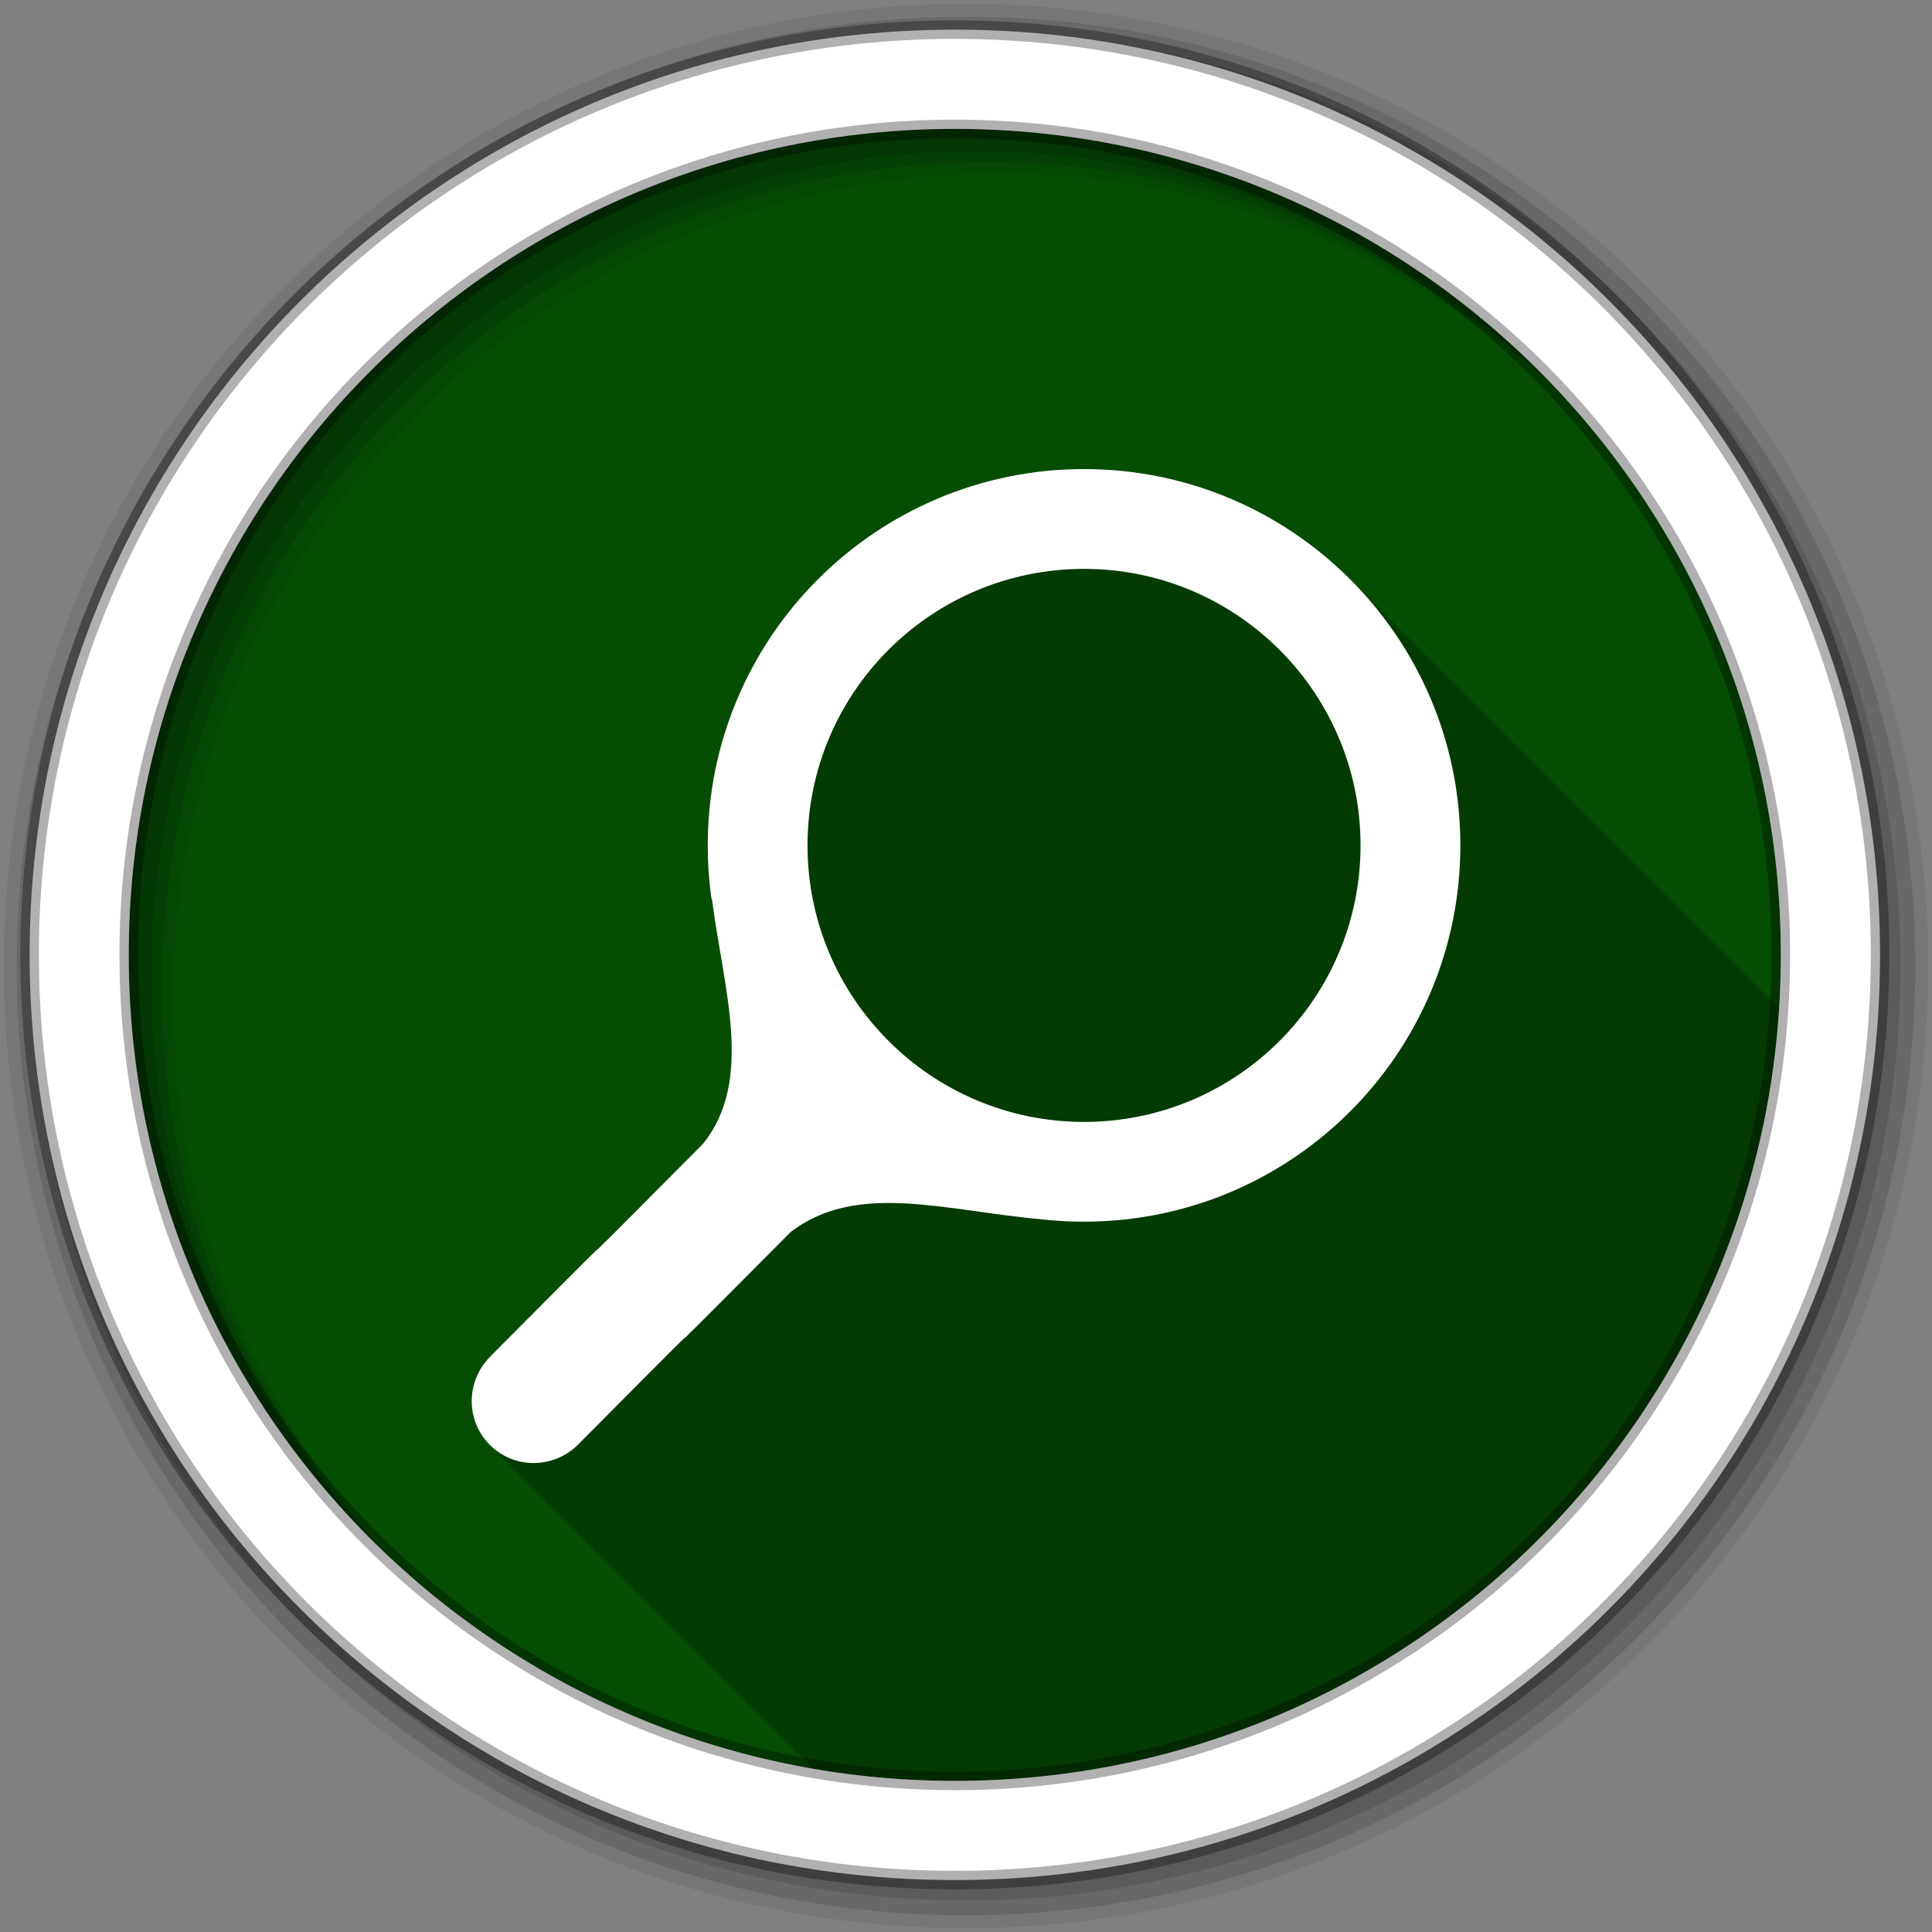 <?xml version="1.0" encoding="UTF-8" standalone="no"?>
<svg xmlns="http://www.w3.org/2000/svg" height="512" viewBox="0 0 512 512" width="512" version="1.1">
 <rect x="0" y="0" width="512" height="512" fill="#808080" stroke="none"/>
 <path id="path4" d="m471.95 253.05c0 120.9-98.01 218.9-218.9 218.9-120.9 0-218.9-98.01-218.9-218.9 0-120.9 98.01-218.9 218.9-218.9 120.9 0 218.9 98.01 218.9 218.9" fill-rule="evenodd" fill="#054D03"/>
 <path id="path6" fill-opacity="0.235" d="m287.28 124.31c-55.08 0-99.72 44.642-99.72 99.72 0 4.76 0.324 9.418 0.969 14 0.046 0.066 0.079 0.152 0.125 0.219 3.129 24.21 11.171 47.868-2.313 64.813-56.09 56.47 0.067-0.45-56.41 56.41-6.537 6.537-6.58 16.983-0.125 23.438 0.143 0.143 0.29 0.269 0.438 0.406 0.182 0.201 0.369 0.4 0.563 0.594 0.138 0.138 0.296 0.243 0.438 0.375 0.182 0.201 0.337 0.431 0.531 0.625s0.424 0.349 0.625 0.531c0.132 0.142 0.237 0.299 0.375 0.438 0.194 0.194 0.393 0.38 0.594 0.563 0.137 0.147 0.263 0.294 0.406 0.438 0.194 0.194 0.393 0.38 0.594 0.563 0.137 0.147 0.263 0.294 0.406 0.438 0.143 0.143 0.29 0.269 0.438 0.406 0.182 0.201 0.369 0.4 0.563 0.594 0.143 0.143 0.29 0.269 0.438 0.406 0.182 0.201 0.369 0.4 0.563 0.594 0.138 0.138 0.296 0.243 0.438 0.375 0.182 0.201 0.337 0.431 0.531 0.625s0.424 0.349 0.625 0.531c0.132 0.142 0.237 0.299 0.375 0.438 0.194 0.194 0.393 0.38 0.594 0.563 0.137 0.147 0.263 0.294 0.406 0.438 0.194 0.194 0.393 0.38 0.594 0.563 0.137 0.147 0.263 0.294 0.406 0.438 0.17 0.17 0.356 0.308 0.531 0.469 0.161 0.175 0.299 0.361 0.469 0.531 0.143 0.143 0.29 0.269 0.438 0.406 0.182 0.201 0.369 0.4 0.563 0.594 0.138 0.138 0.296 0.243 0.438 0.375 0.182 0.201 0.337 0.431 0.531 0.625s0.424 0.349 0.625 0.531c0.132 0.142 0.237 0.299 0.375 0.438 0.194 0.194 0.393 0.38 0.594 0.563 0.137 0.147 0.263 0.294 0.406 0.438 0.194 0.194 0.393 0.38 0.594 0.563 0.137 0.147 0.263 0.294 0.406 0.438 0.17 0.17 0.356 0.308 0.531 0.469 0.161 0.175 0.299 0.361 0.469 0.531 0.143 0.143 0.29 0.269 0.438 0.406 0.182 0.201 0.369 0.4 0.563 0.594 0.143 0.143 0.29 0.269 0.438 0.406 0.182 0.201 0.369 0.4 0.563 0.594 0.138 0.138 0.296 0.243 0.438 0.375 0.182 0.201 0.337 0.431 0.531 0.625s0.424 0.349 0.625 0.531c0.132 0.142 0.237 0.299 0.375 0.438 0.194 0.194 0.393 0.38 0.594 0.563 0.137 0.147 0.263 0.294 0.406 0.438 0.17 0.17 0.356 0.308 0.531 0.469 0.161 0.175 0.299 0.361 0.469 0.531 0.143 0.143 0.29 0.269 0.438 0.406 0.182 0.201 0.369 0.4 0.563 0.594 0.143 0.143 0.29 0.269 0.438 0.406 0.182 0.201 0.369 0.4 0.563 0.594 0.138 0.138 0.296 0.243 0.438 0.375 0.182 0.201 0.337 0.431 0.531 0.625s0.424 0.349 0.625 0.531c0.132 0.142 0.237 0.299 0.375 0.438 0.194 0.194 0.393 0.38 0.594 0.563 0.137 0.147 0.263 0.294 0.406 0.438 0.194 0.194 0.393 0.38 0.594 0.563 0.137 0.147 0.263 0.294 0.406 0.438 0.143 0.143 0.29 0.269 0.438 0.406 0.182 0.201 0.369 0.4 0.563 0.594 0.143 0.143 0.29 0.269 0.438 0.406 0.182 0.201 0.369 0.4 0.563 0.594 0.138 0.138 0.296 0.243 0.438 0.375 0.182 0.201 0.337 0.431 0.531 0.625s0.424 0.349 0.625 0.531c0.132 0.142 0.237 0.299 0.375 0.438 0.194 0.194 0.393 0.38 0.594 0.563 0.137 0.147 0.263 0.294 0.406 0.438 0.194 0.194 0.393 0.38 0.594 0.563 0.137 0.147 0.263 0.294 0.406 0.438 0.17 0.17 0.356 0.308 0.531 0.469 0.161 0.175 0.299 0.361 0.469 0.531 0.143 0.143 0.29 0.269 0.438 0.406 0.182 0.201 0.369 0.4 0.563 0.594 0.138 0.138 0.296 0.243 0.438 0.375 0.182 0.201 0.337 0.431 0.531 0.625s0.424 0.349 0.625 0.531c0.132 0.142 0.237 0.299 0.375 0.438 0.166 0.166 0.361 0.312 0.531 0.469 0.161 0.175 0.299 0.361 0.469 0.531 0.194 0.194 0.393 0.38 0.594 0.563 0.137 0.147 0.263 0.294 0.406 0.438 0.17 0.17 0.356 0.308 0.531 0.469 0.161 0.175 0.299 0.361 0.469 0.531 0.143 0.143 0.29 0.269 0.438 0.406 0.182 0.201 0.369 0.4 0.563 0.594 0.143 0.143 0.29 0.269 0.438 0.406 0.182 0.201 0.369 0.4 0.563 0.594 0.138 0.138 0.296 0.243 0.438 0.375 0.182 0.201 0.337 0.431 0.531 0.625s0.424 0.349 0.625 0.531c0.132 0.142 0.237 0.299 0.375 0.438 0.194 0.194 0.393 0.38 0.594 0.563 0.137 0.147 0.263 0.294 0.406 0.438 0.194 0.194 0.393 0.38 0.594 0.563 0.137 0.147 0.263 0.294 0.406 0.438 0.143 0.143 0.29 0.269 0.438 0.406 0.182 0.201 0.369 0.4 0.563 0.594 0.143 0.143 0.29 0.269 0.438 0.406 0.182 0.201 0.369 0.4 0.563 0.594 0.138 0.138 0.296 0.243 0.438 0.375 0.182 0.201 0.337 0.431 0.531 0.625s0.424 0.349 0.625 0.531c0.132 0.142 0.237 0.299 0.375 0.438 0.194 0.194 0.393 0.38 0.594 0.563 0.137 0.147 0.263 0.294 0.406 0.438 0.194 0.194 0.393 0.38 0.594 0.563 0.137 0.147 0.263 0.294 0.406 0.438 0.17 0.17 0.356 0.308 0.531 0.469 0.161 0.175 0.299 0.361 0.469 0.531 0.143 0.143 0.29 0.269 0.438 0.406 0.182 0.201 0.369 0.4 0.563 0.594 0.138 0.138 0.296 0.243 0.438 0.375 0.182 0.201 0.337 0.431 0.531 0.625s0.424 0.349 0.625 0.531c0.132 0.142 0.237 0.299 0.375 0.438 0.194 0.194 0.393 0.38 0.594 0.563 0.137 0.147 0.263 0.294 0.406 0.438 0.194 0.194 0.393 0.38 0.594 0.563 0.137 0.147 0.263 0.294 0.406 0.438 0.17 0.17 0.356 0.308 0.531 0.469 0.161 0.175 0.299 0.361 0.469 0.531 0.143 0.143 0.29 0.269 0.438 0.406 0.182 0.201 0.369 0.4 0.563 0.594 0.143 0.143 0.29 0.269 0.438 0.406 0.182 0.201 0.369 0.4 0.563 0.594 0.138 0.138 0.296 0.243 0.438 0.375 0.182 0.201 0.337 0.431 0.531 0.625s0.424 0.349 0.625 0.531c0.132 0.142 0.237 0.299 0.375 0.438 0.194 0.194 0.393 0.38 0.594 0.563 0.137 0.147 0.263 0.294 0.406 0.438 0.17 0.17 0.356 0.308 0.531 0.469 0.161 0.175 0.299 0.361 0.469 0.531 0.143 0.143 0.29 0.269 0.438 0.406 0.182 0.201 0.369 0.4 0.563 0.594 0.143 0.143 0.29 0.269 0.438 0.406 0.182 0.201 0.369 0.4 0.563 0.594 0.138 0.138 0.296 0.243 0.438 0.375 0.182 0.201 0.337 0.431 0.531 0.625s0.424 0.349 0.625 0.531c0.132 0.142 0.237 0.299 0.375 0.438 0.194 0.194 0.393 0.38 0.594 0.563 0.137 0.147 0.263 0.294 0.406 0.438 0.194 0.194 0.393 0.38 0.594 0.563 0.137 0.147 0.263 0.294 0.406 0.438 0.143 0.143 0.29 0.269 0.438 0.406 0.182 0.201 0.369 0.4 0.563 0.594 0.143 0.143 0.29 0.269 0.438 0.406 0.182 0.201 0.369 0.4 0.563 0.594 0.138 0.138 0.296 0.243 0.438 0.375 0.182 0.201 0.337 0.431 0.531 0.625s0.424 0.349 0.625 0.531c0.132 0.142 0.237 0.299 0.375 0.438 0.194 0.194 0.393 0.38 0.594 0.563 0.137 0.147 0.263 0.294 0.406 0.438 0.194 0.194 0.393 0.38 0.594 0.563 0.137 0.147 0.263 0.294 0.406 0.438 0.17 0.17 0.356 0.308 0.531 0.469 0.161 0.175 0.299 0.361 0.469 0.531 0.143 0.143 0.29 0.269 0.438 0.406 0.182 0.201 0.369 0.4 0.563 0.594 0.138 0.138 0.296 0.243 0.438 0.375 0.182 0.201 0.337 0.431 0.531 0.625s0.424 0.349 0.625 0.531c0.132 0.142 0.237 0.299 0.375 0.438 0.194 0.194 0.393 0.38 0.594 0.563 0.137 0.147 0.263 0.294 0.406 0.438 0.194 0.194 0.393 0.38 0.594 0.563 0.137 0.147 0.263 0.294 0.406 0.438 0.111 0.111 0.226 0.213 0.344 0.313 12.13 2.083 24.589 3.188 37.31 3.188 116.14 0 211.14-90.46 218.44-204.75l-0.063-0.063c-0.163-0.168-0.336-0.333-0.5-0.5-0.136-0.135-0.269-0.272-0.406-0.406l-0.094-0.094c-0.163-0.168-0.336-0.333-0.5-0.5-0.01-0.011-0.021-0.02-0.031-0.031l-0.031-0.031c-0.309-0.323-0.624-0.618-0.938-0.938-0.051-0.054-0.105-0.102-0.156-0.156-0.01-0.011-0.021-0.021-0.031-0.031-0.027-0.026-0.036-0.067-0.063-0.094-0.134-0.14-0.271-0.267-0.406-0.406-0.104-0.104-0.24-0.178-0.344-0.281-0.127-0.134-0.247-0.273-0.375-0.406-0.099-0.097-0.182-0.216-0.281-0.313-0.098-0.098-0.214-0.183-0.313-0.281-0.04-0.042-0.085-0.083-0.125-0.125-0.125-0.123-0.25-0.252-0.375-0.375-0.163-0.168-0.336-0.333-0.5-0.5-0.166-0.165-0.333-0.336-0.5-0.5-0.163-0.168-0.336-0.333-0.5-0.5-0.136-0.135-0.269-0.272-0.406-0.406l-0.094-0.094c-0.163-0.168-0.336-0.333-0.5-0.5-0.01-0.011-0.021-0.021-0.031-0.031-0.22-0.225-0.434-0.465-0.656-0.688-0.098-0.101-0.214-0.181-0.313-0.281-0.144-0.151-0.293-0.287-0.438-0.438-0.083-0.084-0.166-0.166-0.25-0.25-0.099-0.099-0.213-0.182-0.313-0.281-0.127-0.134-0.247-0.273-0.375-0.406-0.1-0.098-0.181-0.215-0.281-0.313-0.331-0.331-0.664-0.674-1-1-0.098-0.098-0.214-0.183-0.313-0.281-0.04-0.042-0.085-0.083-0.125-0.125-0.125-0.123-0.25-0.252-0.375-0.375-0.163-0.168-0.336-0.333-0.5-0.5-0.166-0.165-0.333-0.336-0.5-0.5-0.163-0.168-0.336-0.333-0.5-0.5-0.136-0.135-0.269-0.272-0.406-0.406l-0.094-0.094c-0.163-0.168-0.336-0.333-0.5-0.5-0.067-0.07-0.12-0.149-0.188-0.219-0.17-0.167-0.329-0.334-0.5-0.5-0.094-0.096-0.187-0.185-0.281-0.281-0.233-0.231-0.452-0.459-0.688-0.688-0.331-0.331-0.664-0.674-1-1-0.098-0.098-0.214-0.183-0.313-0.281-0.04-0.042-0.085-0.083-0.125-0.125-0.125-0.123-0.25-0.252-0.375-0.375-0.163-0.168-0.336-0.333-0.5-0.5-0.166-0.165-0.333-0.336-0.5-0.5-0.163-0.168-0.336-0.333-0.5-0.5-0.136-0.135-0.269-0.272-0.406-0.406l-0.094-0.094c-0.163-0.168-0.336-0.333-0.5-0.5-0.01-0.011-0.021-0.02-0.031-0.031l-0.031-0.031c-0.371-0.388-0.748-0.743-1.125-1.125-0.164-0.162-0.303-0.339-0.469-0.5-0.331-0.331-0.664-0.674-1-1-0.098-0.098-0.214-0.183-0.313-0.281-0.04-0.042-0.085-0.083-0.125-0.125-0.125-0.123-0.25-0.252-0.375-0.375-0.163-0.168-0.336-0.333-0.5-0.5-0.166-0.165-0.333-0.336-0.5-0.5-0.163-0.168-0.336-0.333-0.5-0.5-0.136-0.135-0.269-0.272-0.406-0.406l-0.094-0.094c-0.163-0.168-0.336-0.333-0.5-0.5-0.01-0.011-0.021-0.02-0.031-0.031l-0.031-0.031c-0.309-0.323-0.624-0.618-0.938-0.938-0.051-0.054-0.105-0.102-0.156-0.156-0.01-0.011-0.021-0.021-0.031-0.031-0.027-0.026-0.036-0.067-0.063-0.094-0.134-0.14-0.271-0.267-0.406-0.406-0.104-0.104-0.24-0.178-0.344-0.281-0.127-0.134-0.247-0.273-0.375-0.406-0.099-0.097-0.182-0.216-0.281-0.313-0.331-0.331-0.664-0.674-1-1-0.098-0.098-0.214-0.183-0.313-0.281-0.04-0.042-0.085-0.083-0.125-0.125-0.125-0.123-0.25-0.252-0.375-0.375-0.163-0.168-0.336-0.333-0.5-0.5-0.136-0.135-0.269-0.272-0.406-0.406l-0.094-0.094c-0.163-0.168-0.336-0.333-0.5-0.5-0.01-0.011-0.021-0.021-0.031-0.031l-0.031-0.031c-0.303-0.318-0.63-0.624-0.938-0.938-0.067-0.07-0.12-0.149-0.188-0.219-0.17-0.167-0.329-0.334-0.5-0.5-0.094-0.096-0.187-0.185-0.281-0.281-0.233-0.231-0.452-0.459-0.688-0.688-0.331-0.331-0.664-0.674-1-1-0.098-0.098-0.214-0.183-0.313-0.281-0.04-0.042-0.085-0.083-0.125-0.125-0.125-0.123-0.25-0.252-0.375-0.375-0.163-0.168-0.336-0.333-0.5-0.5-0.166-0.165-0.333-0.336-0.5-0.5-0.163-0.168-0.336-0.333-0.5-0.5-0.136-0.135-0.269-0.272-0.406-0.406l-0.094-0.094c-0.163-0.168-0.336-0.333-0.5-0.5-0.01-0.011-0.021-0.02-0.031-0.031l-0.031-0.031c-0.371-0.388-0.748-0.743-1.125-1.125-0.164-0.162-0.303-0.339-0.469-0.5-0.331-0.331-0.664-0.674-1-1-0.098-0.098-0.214-0.183-0.313-0.281-0.04-0.042-0.085-0.083-0.125-0.125-0.125-0.123-0.25-0.252-0.375-0.375-0.163-0.168-0.336-0.333-0.5-0.5-0.166-0.165-0.333-0.336-0.5-0.5-0.163-0.168-0.336-0.333-0.5-0.5-0.136-0.135-0.269-0.272-0.406-0.406l-0.094-0.094c-0.163-0.168-0.336-0.333-0.5-0.5-0.01-0.011-0.021-0.02-0.031-0.031l-0.031-0.031c-0.309-0.323-0.624-0.618-0.938-0.938-0.051-0.054-0.105-0.102-0.156-0.156-0.01-0.011-0.021-0.021-0.031-0.031-0.027-0.026-0.036-0.067-0.063-0.094-0.134-0.14-0.271-0.267-0.406-0.406-0.104-0.104-0.24-0.178-0.344-0.281-0.127-0.134-0.247-0.273-0.375-0.406-0.099-0.097-0.182-0.216-0.281-0.313-0.098-0.098-0.214-0.183-0.313-0.281-0.04-0.042-0.085-0.083-0.125-0.125-0.125-0.123-0.25-0.252-0.375-0.375-0.163-0.168-0.336-0.333-0.5-0.5-0.166-0.165-0.333-0.336-0.5-0.5-0.163-0.168-0.336-0.333-0.5-0.5-0.136-0.135-0.269-0.272-0.406-0.406l-0.094-0.094c-0.163-0.168-0.336-0.333-0.5-0.5-0.01-0.011-0.021-0.02-0.031-0.031l-0.031-0.031c-0.309-0.323-0.624-0.618-0.938-0.938-0.051-0.054-0.105-0.102-0.156-0.156-0.01-0.011-0.021-0.021-0.031-0.031-0.027-0.026-0.036-0.067-0.063-0.094-0.134-0.14-0.271-0.267-0.406-0.406-0.104-0.104-0.24-0.178-0.344-0.281-0.127-0.134-0.247-0.273-0.375-0.406-0.099-0.097-0.182-0.216-0.281-0.313-0.331-0.331-0.664-0.674-1-1-0.098-0.098-0.214-0.183-0.313-0.281-0.04-0.042-0.085-0.083-0.125-0.125-0.125-0.123-0.25-0.252-0.375-0.375-0.163-0.168-0.336-0.333-0.5-0.5-0.166-0.165-0.333-0.336-0.5-0.5-0.163-0.168-0.336-0.333-0.5-0.5-0.136-0.135-0.269-0.272-0.406-0.406l-0.094-0.094c-0.163-0.168-0.336-0.333-0.5-0.5-0.067-0.07-0.12-0.149-0.188-0.219-0.17-0.167-0.329-0.334-0.5-0.5-0.094-0.096-0.187-0.185-0.281-0.281-0.233-0.231-0.452-0.459-0.688-0.688-0.331-0.331-0.664-0.674-1-1-0.098-0.098-0.214-0.183-0.313-0.281-0.04-0.042-0.085-0.083-0.125-0.125-0.125-0.123-0.25-0.252-0.375-0.375-0.163-0.168-0.336-0.333-0.5-0.5-0.166-0.165-0.333-0.336-0.5-0.5-0.163-0.168-0.336-0.333-0.5-0.5-0.136-0.135-0.269-0.272-0.406-0.406l-0.094-0.094c-0.163-0.168-0.336-0.333-0.5-0.5-0.01-0.011-0.021-0.02-0.031-0.031l-0.031-0.031c-0.371-0.388-0.748-0.743-1.125-1.125-0.164-0.162-0.303-0.339-0.469-0.5-0.331-0.331-0.664-0.674-1-1-0.098-0.098-0.214-0.183-0.313-0.281-0.04-0.042-0.085-0.083-0.125-0.125-0.125-0.123-0.25-0.252-0.375-0.375-0.163-0.168-0.336-0.333-0.5-0.5-0.166-0.165-0.333-0.336-0.5-0.5-0.163-0.168-0.336-0.333-0.5-0.5-0.136-0.135-0.269-0.272-0.406-0.406l-0.094-0.094c-0.163-0.168-0.336-0.333-0.5-0.5-0.01-0.011-0.021-0.02-0.031-0.031l-0.031-0.031c-0.309-0.323-0.624-0.618-0.938-0.938-0.051-0.054-0.105-0.102-0.156-0.156-0.01-0.011-0.021-0.021-0.031-0.031-0.027-0.026-0.036-0.067-0.063-0.094-0.134-0.14-0.271-0.267-0.406-0.406-0.104-0.104-0.24-0.178-0.344-0.281-0.127-0.134-0.247-0.273-0.375-0.406-0.099-0.097-0.182-0.216-0.281-0.313-0.331-0.331-0.664-0.674-1-1-0.098-0.098-0.214-0.183-0.313-0.281-0.04-0.042-0.085-0.083-0.125-0.125-0.125-0.123-0.25-0.252-0.375-0.375-0.163-0.168-0.336-0.333-0.5-0.5-0.136-0.135-0.269-0.272-0.406-0.406l-0.094-0.094c-0.163-0.168-0.336-0.333-0.5-0.5-0.01-0.011-0.021-0.021-0.031-0.031l-0.031-0.031c-0.303-0.318-0.63-0.624-0.938-0.938-0.067-0.07-0.12-0.149-0.188-0.219-0.17-0.167-0.329-0.334-0.5-0.5-0.094-0.096-0.187-0.185-0.281-0.281-0.233-0.231-0.452-0.459-0.688-0.688-0.331-0.331-0.664-0.674-1-1-0.098-0.098-0.214-0.183-0.313-0.281-0.04-0.042-0.085-0.083-0.125-0.125-0.125-0.123-0.25-0.252-0.375-0.375-0.163-0.168-0.336-0.333-0.5-0.5-0.166-0.165-0.333-0.336-0.5-0.5-0.163-0.168-0.336-0.333-0.5-0.5-0.136-0.135-0.269-0.272-0.406-0.406l-0.094-0.094c-0.163-0.168-0.336-0.333-0.5-0.5-0.01-0.011-0.021-0.02-0.031-0.031l-0.031-0.031c-0.371-0.388-0.748-0.743-1.125-1.125-0.164-0.162-0.303-0.339-0.469-0.5-0.331-0.331-0.664-0.674-1-1-0.098-0.098-0.214-0.183-0.313-0.281-0.04-0.042-0.085-0.083-0.125-0.125-0.125-0.123-0.25-0.252-0.375-0.375-0.163-0.168-0.336-0.333-0.5-0.5-0.166-0.165-0.333-0.336-0.5-0.5-0.163-0.168-0.336-0.333-0.5-0.5-0.136-0.135-0.269-0.272-0.406-0.406l-0.094-0.094c-0.163-0.168-0.336-0.333-0.5-0.5-0.01-0.011-0.021-0.02-0.031-0.031l-0.031-0.031c-0.309-0.323-0.624-0.618-0.938-0.938-0.051-0.054-0.105-0.102-0.156-0.156-0.01-0.011-0.021-0.021-0.031-0.031-0.027-0.026-0.036-0.067-0.063-0.094-0.134-0.14-0.271-0.267-0.406-0.406-0.104-0.104-0.24-0.178-0.344-0.281-0.127-0.134-0.247-0.273-0.375-0.406-0.099-0.097-0.182-0.216-0.281-0.313-0.098-0.098-0.214-0.183-0.313-0.281-0.04-0.042-0.085-0.083-0.125-0.125-0.125-0.123-0.25-0.252-0.375-0.375-0.163-0.168-0.336-0.333-0.5-0.5-0.166-0.165-0.333-0.336-0.5-0.5-0.163-0.168-0.336-0.333-0.5-0.5-0.136-0.135-0.269-0.272-0.406-0.406l-0.094-0.094c-0.163-0.168-0.336-0.333-0.5-0.5-0.01-0.011-0.021-0.02-0.031-0.031l-0.031-0.031c-0.309-0.323-0.624-0.618-0.938-0.938-0.051-0.054-0.105-0.102-0.156-0.156-0.01-0.011-0.021-0.021-0.031-0.031-0.027-0.026-0.036-0.067-0.063-0.094-0.134-0.14-0.271-0.267-0.406-0.406-0.104-0.104-0.24-0.178-0.344-0.281-0.127-0.134-0.247-0.273-0.375-0.406-0.099-0.097-0.182-0.216-0.281-0.313-0.331-0.331-0.664-0.674-1-1-0.098-0.098-0.214-0.183-0.313-0.281-0.04-0.042-0.085-0.083-0.125-0.125-0.125-0.123-0.25-0.252-0.375-0.375-0.163-0.168-0.336-0.333-0.5-0.5-0.136-0.135-0.269-0.272-0.406-0.406l-0.094-0.094c-0.163-0.168-0.336-0.333-0.5-0.5-0.01-0.011-0.021-0.021-0.031-0.031l-0.031-0.031c-0.303-0.318-0.63-0.624-0.938-0.938-0.067-0.07-0.12-0.149-0.188-0.219-0.17-0.167-0.329-0.334-0.5-0.5-0.094-0.096-0.187-0.185-0.281-0.281-0.233-0.231-0.452-0.459-0.688-0.688-0.331-0.331-0.664-0.674-1-1-0.098-0.098-0.214-0.183-0.313-0.281-0.04-0.042-0.085-0.083-0.125-0.125-0.125-0.123-0.25-0.252-0.375-0.375-0.163-0.168-0.336-0.333-0.5-0.5-0.166-0.165-0.333-0.336-0.5-0.5-0.163-0.168-0.336-0.333-0.5-0.5-0.136-0.135-0.269-0.272-0.406-0.406l-0.094-0.094c-0.163-0.168-0.336-0.333-0.5-0.5-0.01-0.011-0.021-0.02-0.031-0.031l-0.031-0.031c-0.371-0.388-0.748-0.743-1.125-1.125-0.164-0.162-0.303-0.339-0.469-0.5-0.331-0.331-0.664-0.674-1-1-0.098-0.098-0.214-0.183-0.313-0.281-0.04-0.042-0.085-0.083-0.125-0.125-0.125-0.123-0.25-0.252-0.375-0.375-0.163-0.168-0.336-0.333-0.5-0.5-0.166-0.165-0.333-0.336-0.5-0.5-0.163-0.168-0.336-0.333-0.5-0.5-0.136-0.135-0.269-0.272-0.406-0.406-0.098-0.099-0.183-0.214-0.281-0.313-18.05-18.05-42.961-29.19-70.5-29.19"/>
 <g id="g8" fill-rule="evenodd">
  <path id="path10" fill-opacity="0.067" d="m256 1c-140.83 0-255 114.17-255 255s114.17 255 255 255 255-114.17 255-255-114.17-255-255-255m8.827 44.931c120.9 0 218.9 98 218.9 218.9s-98 218.9-218.9 218.9-218.93-98-218.93-218.9 98.03-218.9 218.93-218.9"/>
  <g id="g12" fill-opacity="0.129">
   <path id="path14" d="m256 4.433c-138.94 0-251.57 112.63-251.57 251.57s112.63 251.57 251.57 251.57 251.57-112.63 251.57-251.57-112.63-251.57-251.57-251.57m5.885 38.556c120.9 0 218.9 98 218.9 218.9s-98 218.9-218.9 218.9-218.93-98-218.93-218.9 98.03-218.9 218.93-218.9"/>
   <path id="path16" d="m256 8.356c-136.77 0-247.64 110.87-247.64 247.64s110.87 247.64 247.64 247.64 247.64-110.87 247.64-247.64-110.87-247.64-247.64-247.64m2.942 31.691c120.9 0 218.9 98 218.9 218.9s-98 218.9-218.9 218.9-218.93-98-218.93-218.9 98.03-218.9 218.93-218.9"/>
  </g>
  <path id="path18" d="m253.04 7.859c-135.42 0-245.19 109.78-245.19 245.19 0 135.42 109.78 245.19 245.19 245.19 135.42 0 245.19-109.78 245.19-245.19 0-135.42-109.78-245.19-245.19-245.19zm0 26.297c120.9 0 218.9 98 218.9 218.9s-98 218.9-218.9 218.9-218.93-98-218.93-218.9 98.03-218.9 218.93-218.9z" stroke-opacity="0.31" stroke="#000" stroke-width="4.904" fill="#fff"/>
 </g>
 <g id="g66" fill="#fff">
  <path id="path68" d="m450.26 600.76c-34.441-34.441-82.01-55.744-134.57-55.744-105.11 0-190.31 85.2-190.31 190.31 0 9.08 0.617 18.01 1.847 26.754 0.088 0.126 0.187 0.283 0.274 0.411 5.971 46.19 21.307 91.33-4.425 123.67-107.05 107.78 0.143-0.873-107.63 107.63-12.475 12.475-12.592 32.432-0.274 44.75s32.28 12.201 44.75-0.274c106.59-107.37 0.402 0.249 107.38-107.38 33.659-25.786 78.18-10.708 127.5-6.386 0.008 0.001 0.015 0.022 0.023 0.023 6.856 0.753 13.814 1.118 20.87 1.118 3.557 0 7.097-0.104 10.606-0.297 100.18-5.5 179.71-88.46 179.71-190.02 0-52.56-21.303-100.13-55.744-134.57m-35.695 35.695c25.307 25.307 40.964 60.28 40.964 98.9 0 77.23-62.6 139.84-139.84 139.84-77.23 0-139.86-62.63-139.86-139.86s62.6-139.84 139.84-139.84c38.617 0 73.59 15.657 98.9 40.964" transform="matrix(.524 0 0 .524 121.86 -161.28)"/>
 </g>
</svg>
